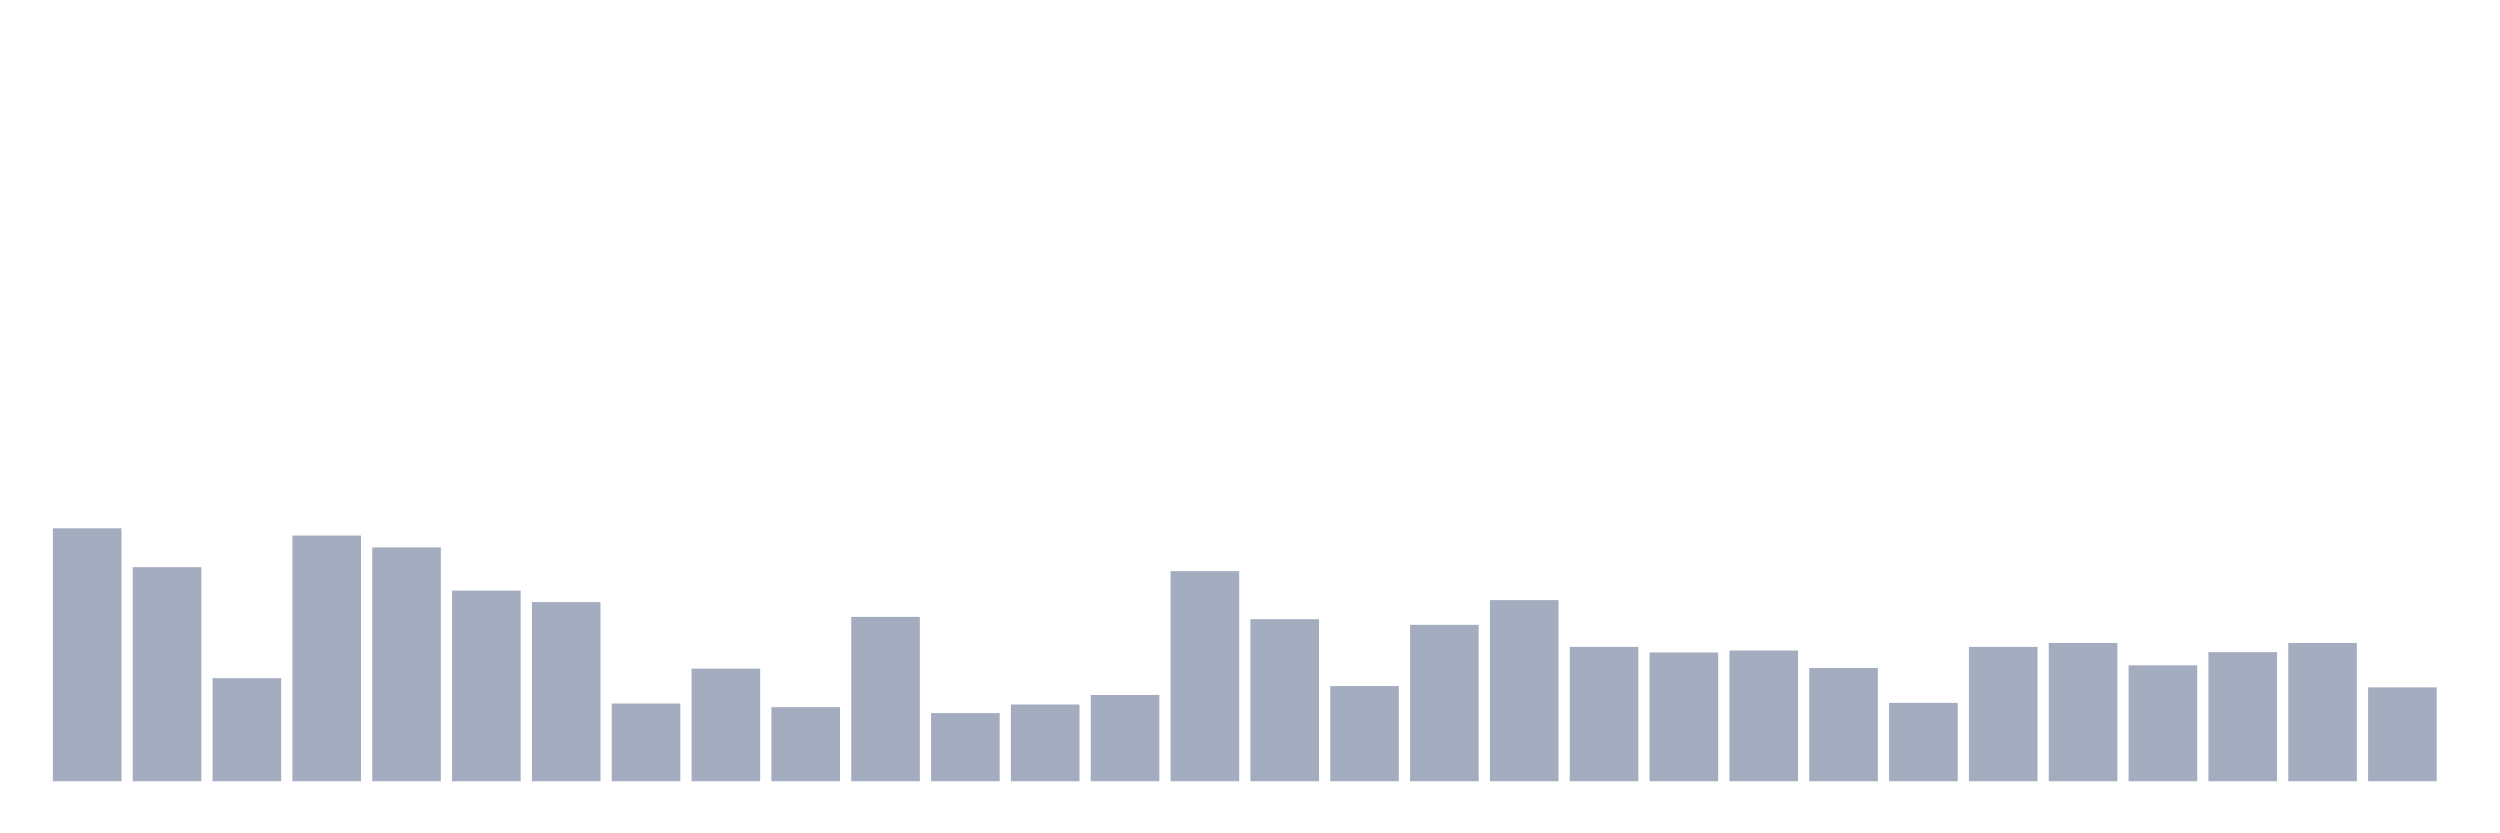 <svg xmlns="http://www.w3.org/2000/svg" viewBox="0 0 480 160"><g transform="translate(10,10)"><rect class="bar" x="0.153" width="13.175" y="91.436" height="48.564" fill="rgb(164,173,192)"></rect><rect class="bar" x="15.482" width="13.175" y="98.898" height="41.102" fill="rgb(164,173,192)"></rect><rect class="bar" x="30.81" width="13.175" y="120.208" height="19.792" fill="rgb(164,173,192)"></rect><rect class="bar" x="46.138" width="13.175" y="92.827" height="47.173" fill="rgb(164,173,192)"></rect><rect class="bar" x="61.466" width="13.175" y="95.104" height="44.896" fill="rgb(164,173,192)"></rect><rect class="bar" x="76.794" width="13.175" y="103.388" height="36.612" fill="rgb(164,173,192)"></rect><rect class="bar" x="92.123" width="13.175" y="105.601" height="34.399" fill="rgb(164,173,192)"></rect><rect class="bar" x="107.451" width="13.175" y="125.077" height="14.923" fill="rgb(164,173,192)"></rect><rect class="bar" x="122.779" width="13.175" y="118.374" height="21.626" fill="rgb(164,173,192)"></rect><rect class="bar" x="138.107" width="13.175" y="125.772" height="14.228" fill="rgb(164,173,192)"></rect><rect class="bar" x="153.436" width="13.175" y="108.446" height="31.554" fill="rgb(164,173,192)"></rect><rect class="bar" x="168.764" width="13.175" y="126.911" height="13.089" fill="rgb(164,173,192)"></rect><rect class="bar" x="184.092" width="13.175" y="125.266" height="14.734" fill="rgb(164,173,192)"></rect><rect class="bar" x="199.42" width="13.175" y="123.433" height="16.567" fill="rgb(164,173,192)"></rect><rect class="bar" x="214.748" width="13.175" y="99.657" height="40.343" fill="rgb(164,173,192)"></rect><rect class="bar" x="230.077" width="13.175" y="108.889" height="31.111" fill="rgb(164,173,192)"></rect><rect class="bar" x="245.405" width="13.175" y="121.725" height="18.275" fill="rgb(164,173,192)"></rect><rect class="bar" x="260.733" width="13.175" y="109.964" height="30.036" fill="rgb(164,173,192)"></rect><rect class="bar" x="276.061" width="13.175" y="105.221" height="34.779" fill="rgb(164,173,192)"></rect><rect class="bar" x="291.39" width="13.175" y="114.201" height="25.799" fill="rgb(164,173,192)"></rect><rect class="bar" x="306.718" width="13.175" y="115.276" height="24.724" fill="rgb(164,173,192)"></rect><rect class="bar" x="322.046" width="13.175" y="114.896" height="25.104" fill="rgb(164,173,192)"></rect><rect class="bar" x="337.374" width="13.175" y="118.248" height="21.752" fill="rgb(164,173,192)"></rect><rect class="bar" x="352.702" width="13.175" y="124.95" height="15.05" fill="rgb(164,173,192)"></rect><rect class="bar" x="368.031" width="13.175" y="114.201" height="25.799" fill="rgb(164,173,192)"></rect><rect class="bar" x="383.359" width="13.175" y="113.442" height="26.558" fill="rgb(164,173,192)"></rect><rect class="bar" x="398.687" width="13.175" y="117.742" height="22.258" fill="rgb(164,173,192)"></rect><rect class="bar" x="414.015" width="13.175" y="115.212" height="24.788" fill="rgb(164,173,192)"></rect><rect class="bar" x="429.344" width="13.175" y="113.442" height="26.558" fill="rgb(164,173,192)"></rect><rect class="bar" x="444.672" width="13.175" y="121.978" height="18.022" fill="rgb(164,173,192)"></rect></g></svg>